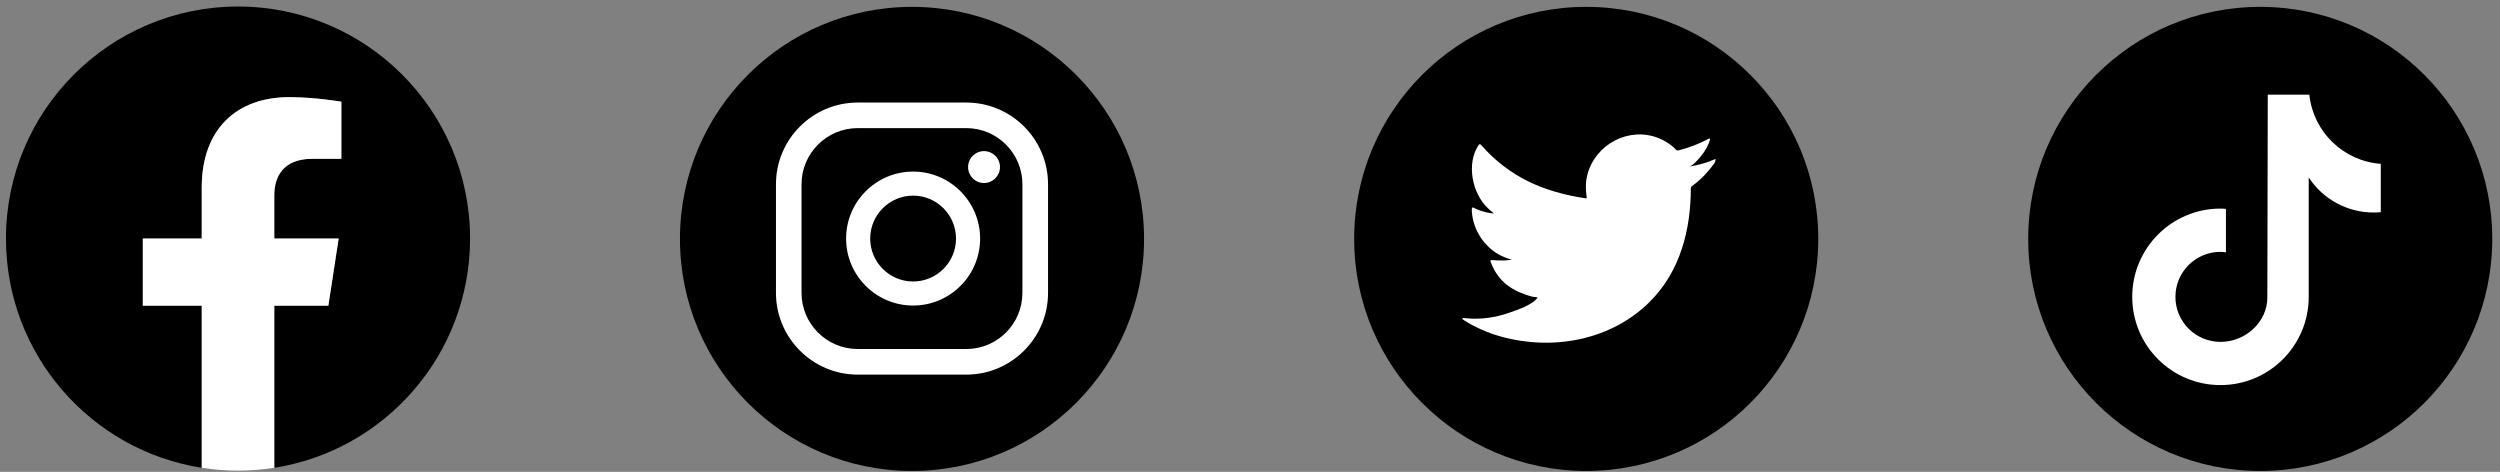 <svg width="249" height="47" viewBox="0 0 249 47" fill="none" xmlns="http://www.w3.org/2000/svg">
<rect x="0" y="0" width="249" height="47" fill="#808080" stroke="none"/>
<path d="M113.948 23.792C113.948 36.558 103.599 46.907 90.833 46.907C78.073 46.907 67.724 36.558 67.724 23.792C67.724 11.032 78.073 0.683 90.833 0.683C103.599 0.683 113.948 11.032 113.948 23.792ZM181.099 23.792C181.099 36.558 170.755 46.907 157.99 46.907C145.224 46.907 134.875 36.558 134.875 23.792C134.875 11.032 145.224 0.683 157.99 0.683C170.755 0.683 181.099 11.032 181.099 23.792Z" fill="black"/>
<path d="M170.755 15.875C169.958 16.235 169.073 16.459 168.208 16.599C168.62 16.531 169.219 15.792 169.463 15.49C169.833 15.031 170.135 14.511 170.307 13.948C170.328 13.906 170.349 13.849 170.302 13.813C170.245 13.792 170.208 13.802 170.167 13.828C169.203 14.344 168.203 14.719 167.146 14.985C167.057 15.005 166.99 14.985 166.937 14.927C166.849 14.828 166.766 14.735 166.672 14.656C166.224 14.276 165.75 13.979 165.208 13.761C164.5 13.474 163.724 13.349 162.963 13.401C162.219 13.448 161.49 13.656 160.833 14C160.172 14.344 159.583 14.823 159.115 15.406C158.63 16 158.271 16.709 158.088 17.459C157.911 18.182 157.927 18.901 158.031 19.63C158.047 19.75 158.036 19.766 157.927 19.75C153.776 19.136 150.338 17.646 147.542 14.464C147.422 14.328 147.354 14.328 147.255 14.474C146.036 16.307 146.63 19.25 148.156 20.698C148.359 20.891 148.568 21.084 148.792 21.261C148.708 21.276 147.693 21.167 146.792 20.698C146.667 20.62 146.609 20.667 146.594 20.802C146.583 21 146.599 21.182 146.63 21.396C146.865 23.255 148.151 24.974 149.911 25.641C150.12 25.729 150.349 25.807 150.578 25.849C150.177 25.932 149.76 25.995 148.615 25.906C148.469 25.88 148.411 25.953 148.469 26.089C149.333 28.448 151.198 29.146 152.599 29.547C152.786 29.578 152.974 29.578 153.161 29.625C153.146 29.641 153.135 29.641 153.125 29.656C152.661 30.365 151.057 30.891 150.307 31.151C148.948 31.63 147.463 31.844 146.021 31.698C145.792 31.667 145.745 31.667 145.682 31.698C145.62 31.74 145.677 31.792 145.75 31.854C146.042 32.047 146.338 32.219 146.641 32.38C147.557 32.865 148.505 33.255 149.505 33.526C154.651 34.948 160.448 33.906 164.307 30.068C167.344 27.052 168.406 22.896 168.406 18.735C168.406 18.568 168.599 18.479 168.713 18.391C169.5 17.802 170.141 17.089 170.729 16.297C170.859 16.12 170.859 15.964 170.859 15.896V15.875C170.859 15.807 170.859 15.828 170.755 15.875ZM98.01 15.052C97.13 15.052 96.422 15.761 96.422 16.641C96.422 17.516 97.13 18.229 98.01 18.229C98.885 18.229 99.599 17.516 99.599 16.641C99.599 15.761 98.885 15.052 98.01 15.052ZM90.948 28.037C88.588 28.037 86.672 26.12 86.672 23.761C86.672 21.406 88.588 19.485 90.948 19.485C93.302 19.485 95.219 21.406 95.219 23.761C95.219 26.12 93.302 28.037 90.948 28.037ZM90.948 17.089C87.266 17.089 84.271 20.084 84.271 23.761C84.271 27.443 87.266 30.432 90.948 30.432C94.625 30.432 97.62 27.443 97.62 23.761C97.62 20.084 94.625 17.089 90.948 17.089Z" fill="white"/>
<path d="M85.427 12.761C82.344 12.761 79.833 15.271 79.833 18.349V29.172C79.833 32.255 82.344 34.761 85.427 34.761H96.245C99.328 34.761 101.833 32.255 101.833 29.172V18.349C101.833 15.271 99.328 12.761 96.245 12.761H85.427ZM96.245 37.313H85.427C80.937 37.313 77.286 33.657 77.286 29.172V18.349C77.286 13.865 80.937 10.214 85.427 10.214H96.245C100.734 10.214 104.385 13.865 104.385 18.349V29.172C104.385 33.657 100.734 37.313 96.245 37.313Z" fill="white"/>
<path d="M46.818 23.761C46.818 11 36.469 0.651 23.708 0.651C10.943 0.651 0.594 11 0.594 23.761C0.594 35.297 9.047 44.86 20.094 46.594V30.443H14.224V23.761H20.094V18.672C20.094 12.88 23.547 9.677 28.823 9.677C31.354 9.677 33.995 10.13 33.995 10.13V15.818H31.083C28.213 15.818 27.318 17.599 27.318 19.427V23.761H33.724L32.703 30.443H27.318V46.594C38.365 44.86 46.818 35.297 46.818 23.761Z" fill="black"/>
<path d="M32.703 30.443L33.729 23.761H27.318V19.427C27.318 17.599 28.213 15.818 31.083 15.818H34V10.13C34 10.13 31.354 9.677 28.823 9.677C23.547 9.677 20.094 12.88 20.094 18.672V23.761H14.224V30.443H20.094V46.594C21.271 46.776 22.474 46.875 23.708 46.875C24.932 46.875 26.14 46.776 27.318 46.594V30.443H32.703Z" fill="white"/>
<path d="M248.229 23.792C248.229 36.558 237.885 46.907 225.12 46.907C212.354 46.907 202.01 36.558 202.01 23.792C202.01 11.032 212.354 0.683 225.12 0.683C237.885 0.683 248.229 11.032 248.229 23.792Z" fill="black"/>
<path d="M237.12 21.13C236.885 21.151 236.646 21.167 236.412 21.167C233.807 21.167 231.375 19.854 229.948 17.672V29.568C229.948 34.422 226.016 38.354 221.162 38.354C216.302 38.354 212.37 34.422 212.37 29.568C212.37 24.714 216.302 20.776 221.162 20.776C221.344 20.776 221.521 20.792 221.703 20.808V25.136C221.521 25.115 221.344 25.084 221.162 25.084C218.682 25.084 216.672 27.089 216.672 29.568C216.672 32.047 218.682 34.052 221.162 34.052C223.635 34.052 225.828 32.099 225.828 29.62L225.87 9.427H230.01C230.401 13.141 233.401 16.042 237.125 16.318V21.13" fill="white"/>
</svg>
